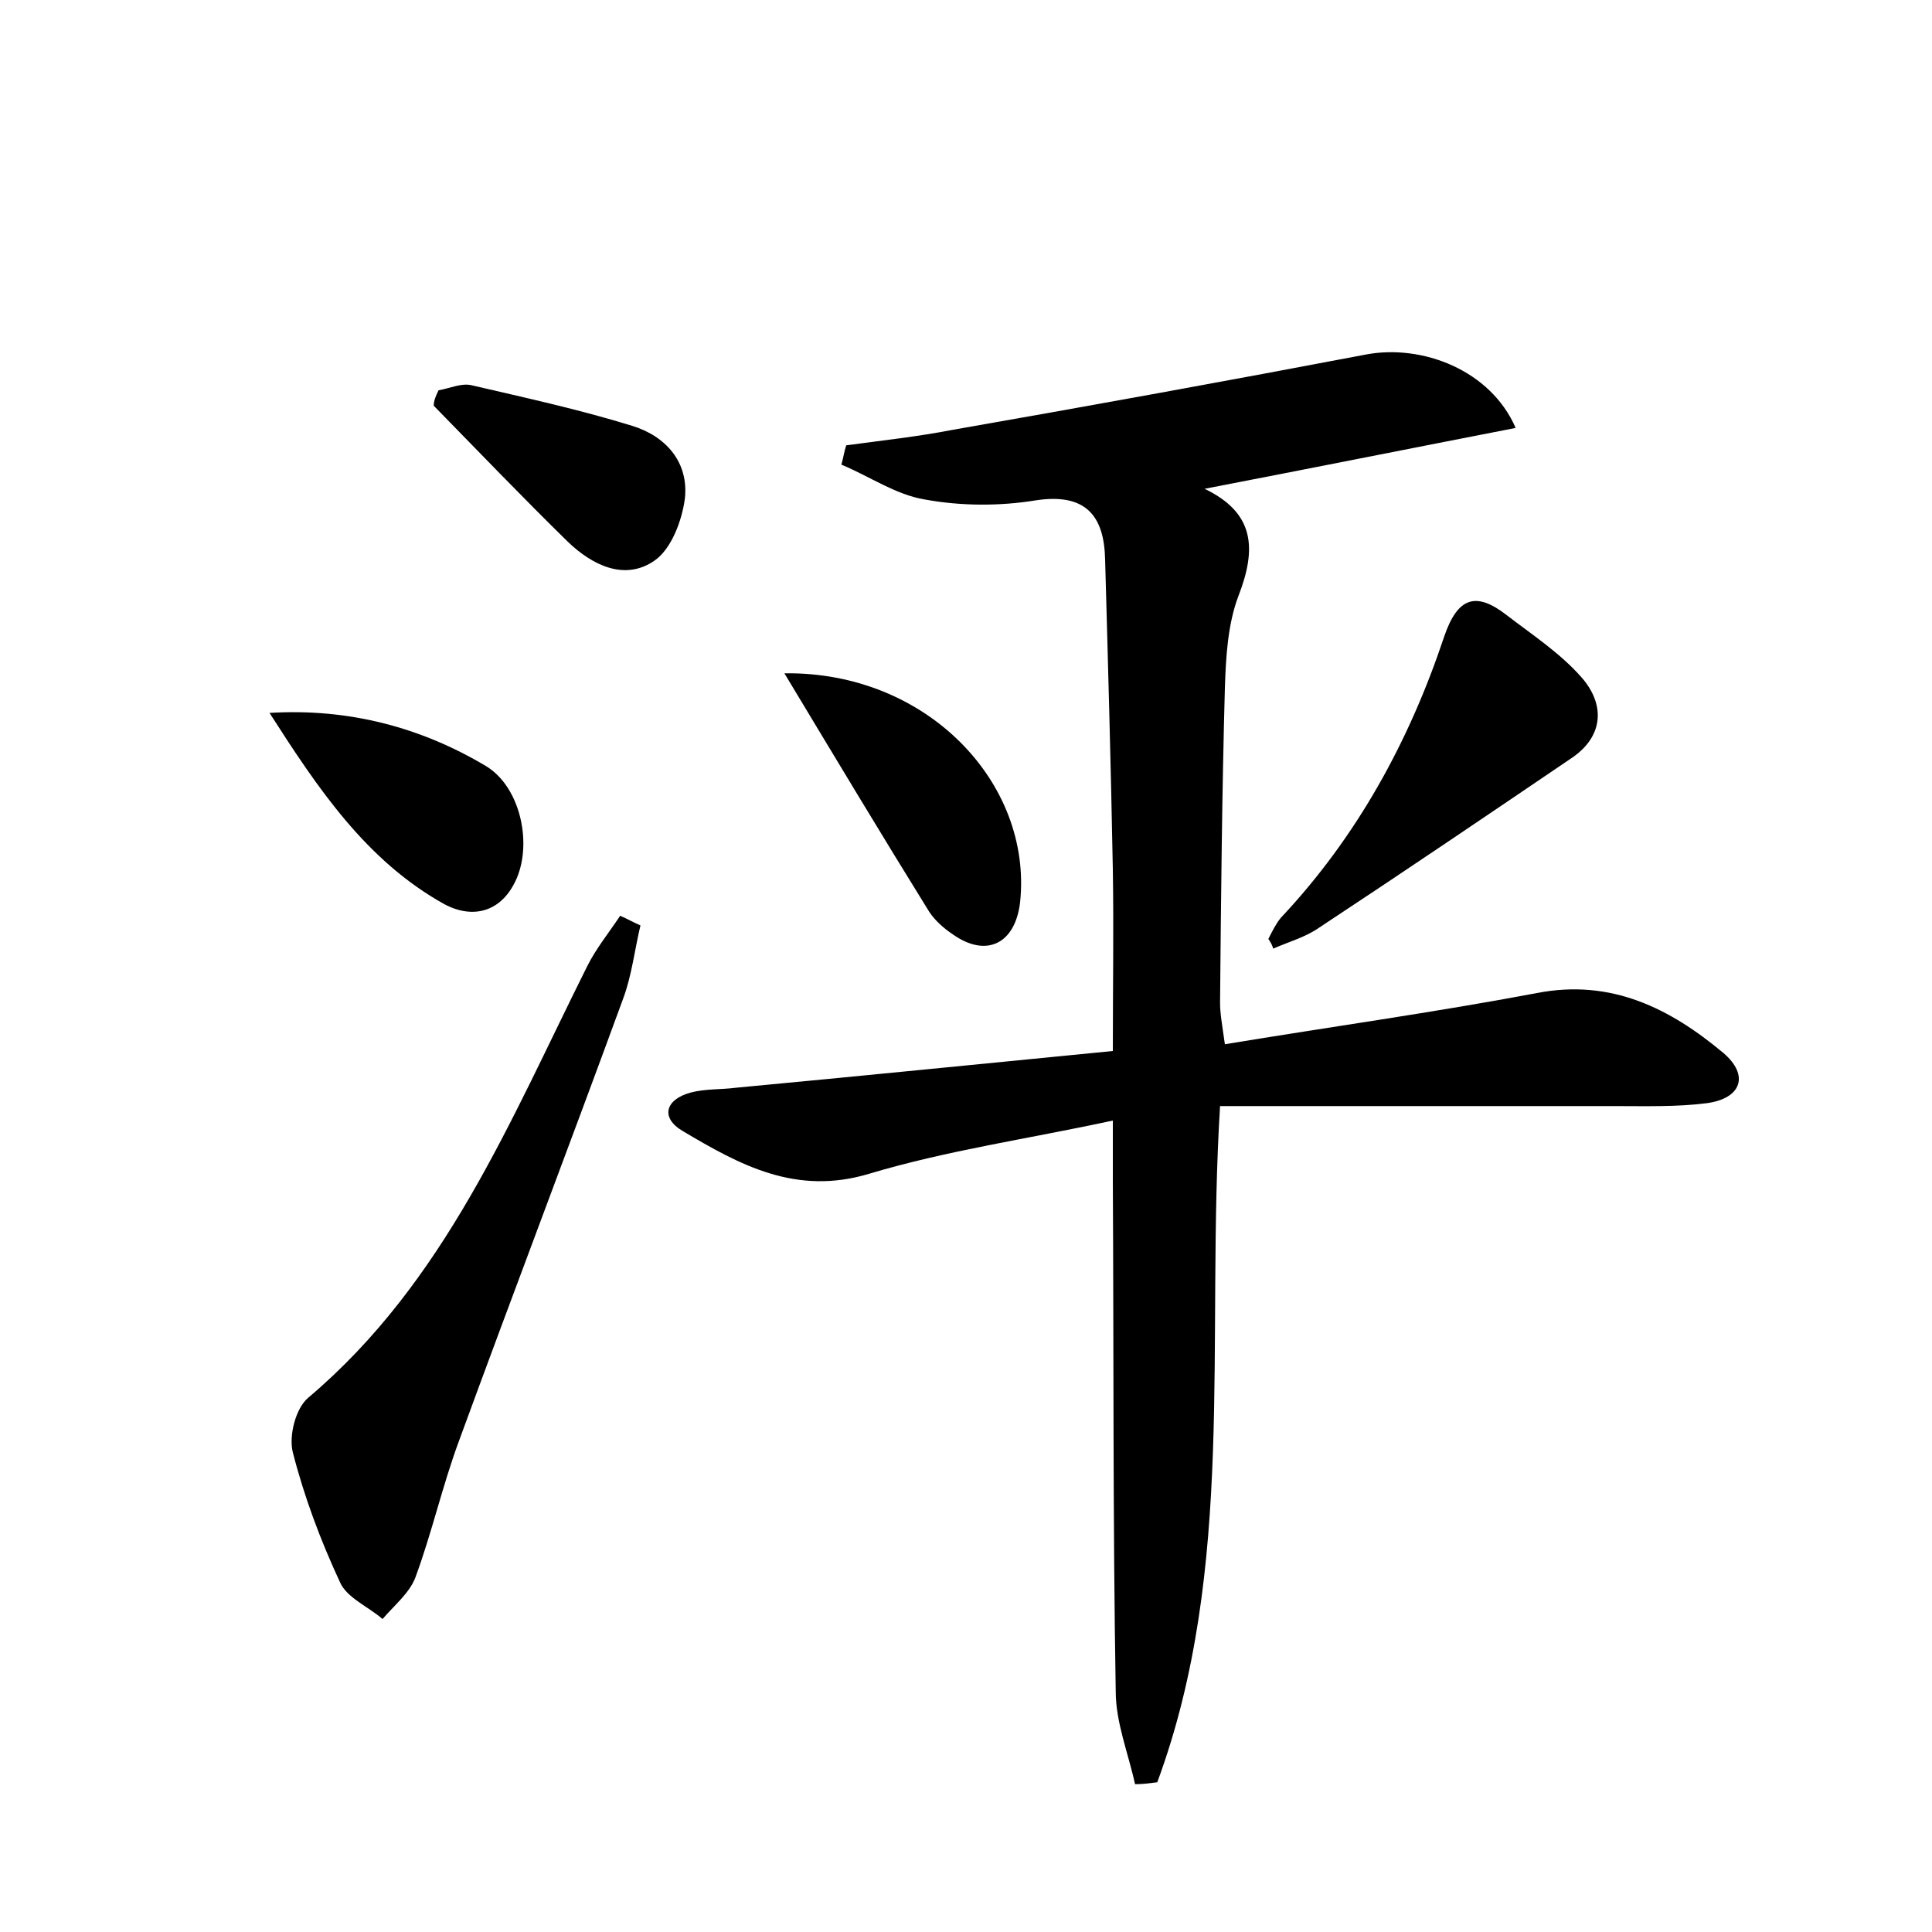 <?xml version="1.0" encoding="utf-8"?>
<!-- Generator: Adobe Illustrator 22.0.0, SVG Export Plug-In . SVG Version: 6.00 Build 0)  -->
<svg version="1.1" id="图层_1" xmlns="http://www.w3.org/2000/svg" xmlns:xlink="http://www.w3.org/1999/xlink" x="0px" y="0px"
	 viewBox="0 0 200 200" style="enable-background:new 0 0 200 200;" xml:space="preserve">
<style type="text/css">
	.st1{fill:#010000;}
	.st4{fill:#fbfafc;}
</style>
<g>
	
	<path d="M117.5,184.7c-0.7-3.2-2-6.4-2-9.6c-0.3-17.6-0.2-35.2-0.3-52.8c0-1.7,0-3.5,0-6.3c-8.8,1.9-17.2,3.1-25.2,5.5
		c-7.6,2.3-13.4-0.9-19.3-4.4c-2.4-1.4-1.8-3.3,0.8-4c1.5-0.4,3.2-0.3,4.7-0.5c12.8-1.2,25.7-2.5,39-3.8c0-6.7,0.1-12.7,0-18.8
		c-0.2-10.7-0.5-21.4-0.8-32.1c-0.1-4.5-2-6.9-7.2-6.1c-3.7,0.6-7.7,0.6-11.5-0.1c-3-0.5-5.7-2.4-8.6-3.6c0.2-0.7,0.3-1.4,0.5-2
		c3.7-0.5,7.4-0.9,11-1.6c14.3-2.5,28.6-5.1,42.8-7.8c5.8-1.1,12.9,1.6,15.5,7.6c-10.8,2.1-21.3,4.2-32.2,6.3
		c5.2,2.5,5.4,6.2,3.5,11.1c-1.1,2.9-1.3,6.3-1.4,9.5c-0.3,10.9-0.4,21.7-0.5,32.6c0,1.1,0.2,2.2,0.5,4.3
		c10.9-1.8,21.7-3.3,32.3-5.3c7.7-1.5,13.8,1.6,19.3,6.2c2.7,2.3,1.9,4.7-1.7,5.2c-3.1,0.4-6.4,0.3-9.6,0.3c-13.5,0-27.1,0-40.8,0
		c-1.5,24.3,1.7,47.8-6.5,70C119,184.6,118.3,184.7,117.5,184.7z"/>
	<path d="M66.3,95.8c-0.6,2.5-0.9,5.2-1.8,7.6c-5.6,15.3-11.4,30.5-17,45.8c-1.7,4.6-2.8,9.5-4.5,14.1c-0.6,1.6-2.2,2.9-3.4,4.3
		c-1.5-1.3-3.7-2.2-4.4-3.8c-2-4.3-3.7-8.8-4.9-13.5c-0.4-1.7,0.3-4.5,1.6-5.6c14.2-12,20.9-28.7,28.9-44.7c0.9-1.8,2.2-3.4,3.4-5.2
		C64.9,95.1,65.6,95.5,66.3,95.8z"/>
	<path d="M131.3,97.2c0.4-0.8,0.8-1.6,1.3-2.2c7.9-8.4,13.3-18.3,16.9-29.1c1.4-4.1,3.3-4.7,6.5-2.2c2.6,2,5.5,3.9,7.7,6.4
		c2.4,2.7,2.4,6-0.9,8.3c-8.7,5.9-17.4,11.8-26.2,17.6c-1.4,1-3.2,1.5-4.8,2.2C131.7,97.8,131.5,97.5,131.3,97.2z"/>
	<path d="M81.2,69.7c14.8-0.2,25.7,11.4,24.4,23.7c-0.5,4.3-3.5,5.8-7,3.3c-0.9-0.6-1.8-1.4-2.4-2.3C91.3,86.5,86.5,78.5,81.2,69.7z
		"/>
	<path d="M27.9,73.8c8.2-0.5,15.7,1.5,22.4,5.5c3.5,2.1,4.8,7.8,3.2,11.6C52,94.4,49,95.2,46,93.6C37.9,89.1,32.9,81.6,27.9,73.8z"
		/>
	<path d="M45.4,40.4c1.2-0.2,2.4-0.8,3.5-0.5c5.6,1.3,11.1,2.5,16.6,4.2c3.5,1.1,5.8,3.8,5.4,7.5c-0.3,2.3-1.4,5.2-3.1,6.4
		c-3.1,2.2-6.5,0.5-9-1.9c-4.7-4.6-9.3-9.4-13.9-14.1C44.9,41.5,45.1,41,45.4,40.4z"/>
</g>
</svg>
